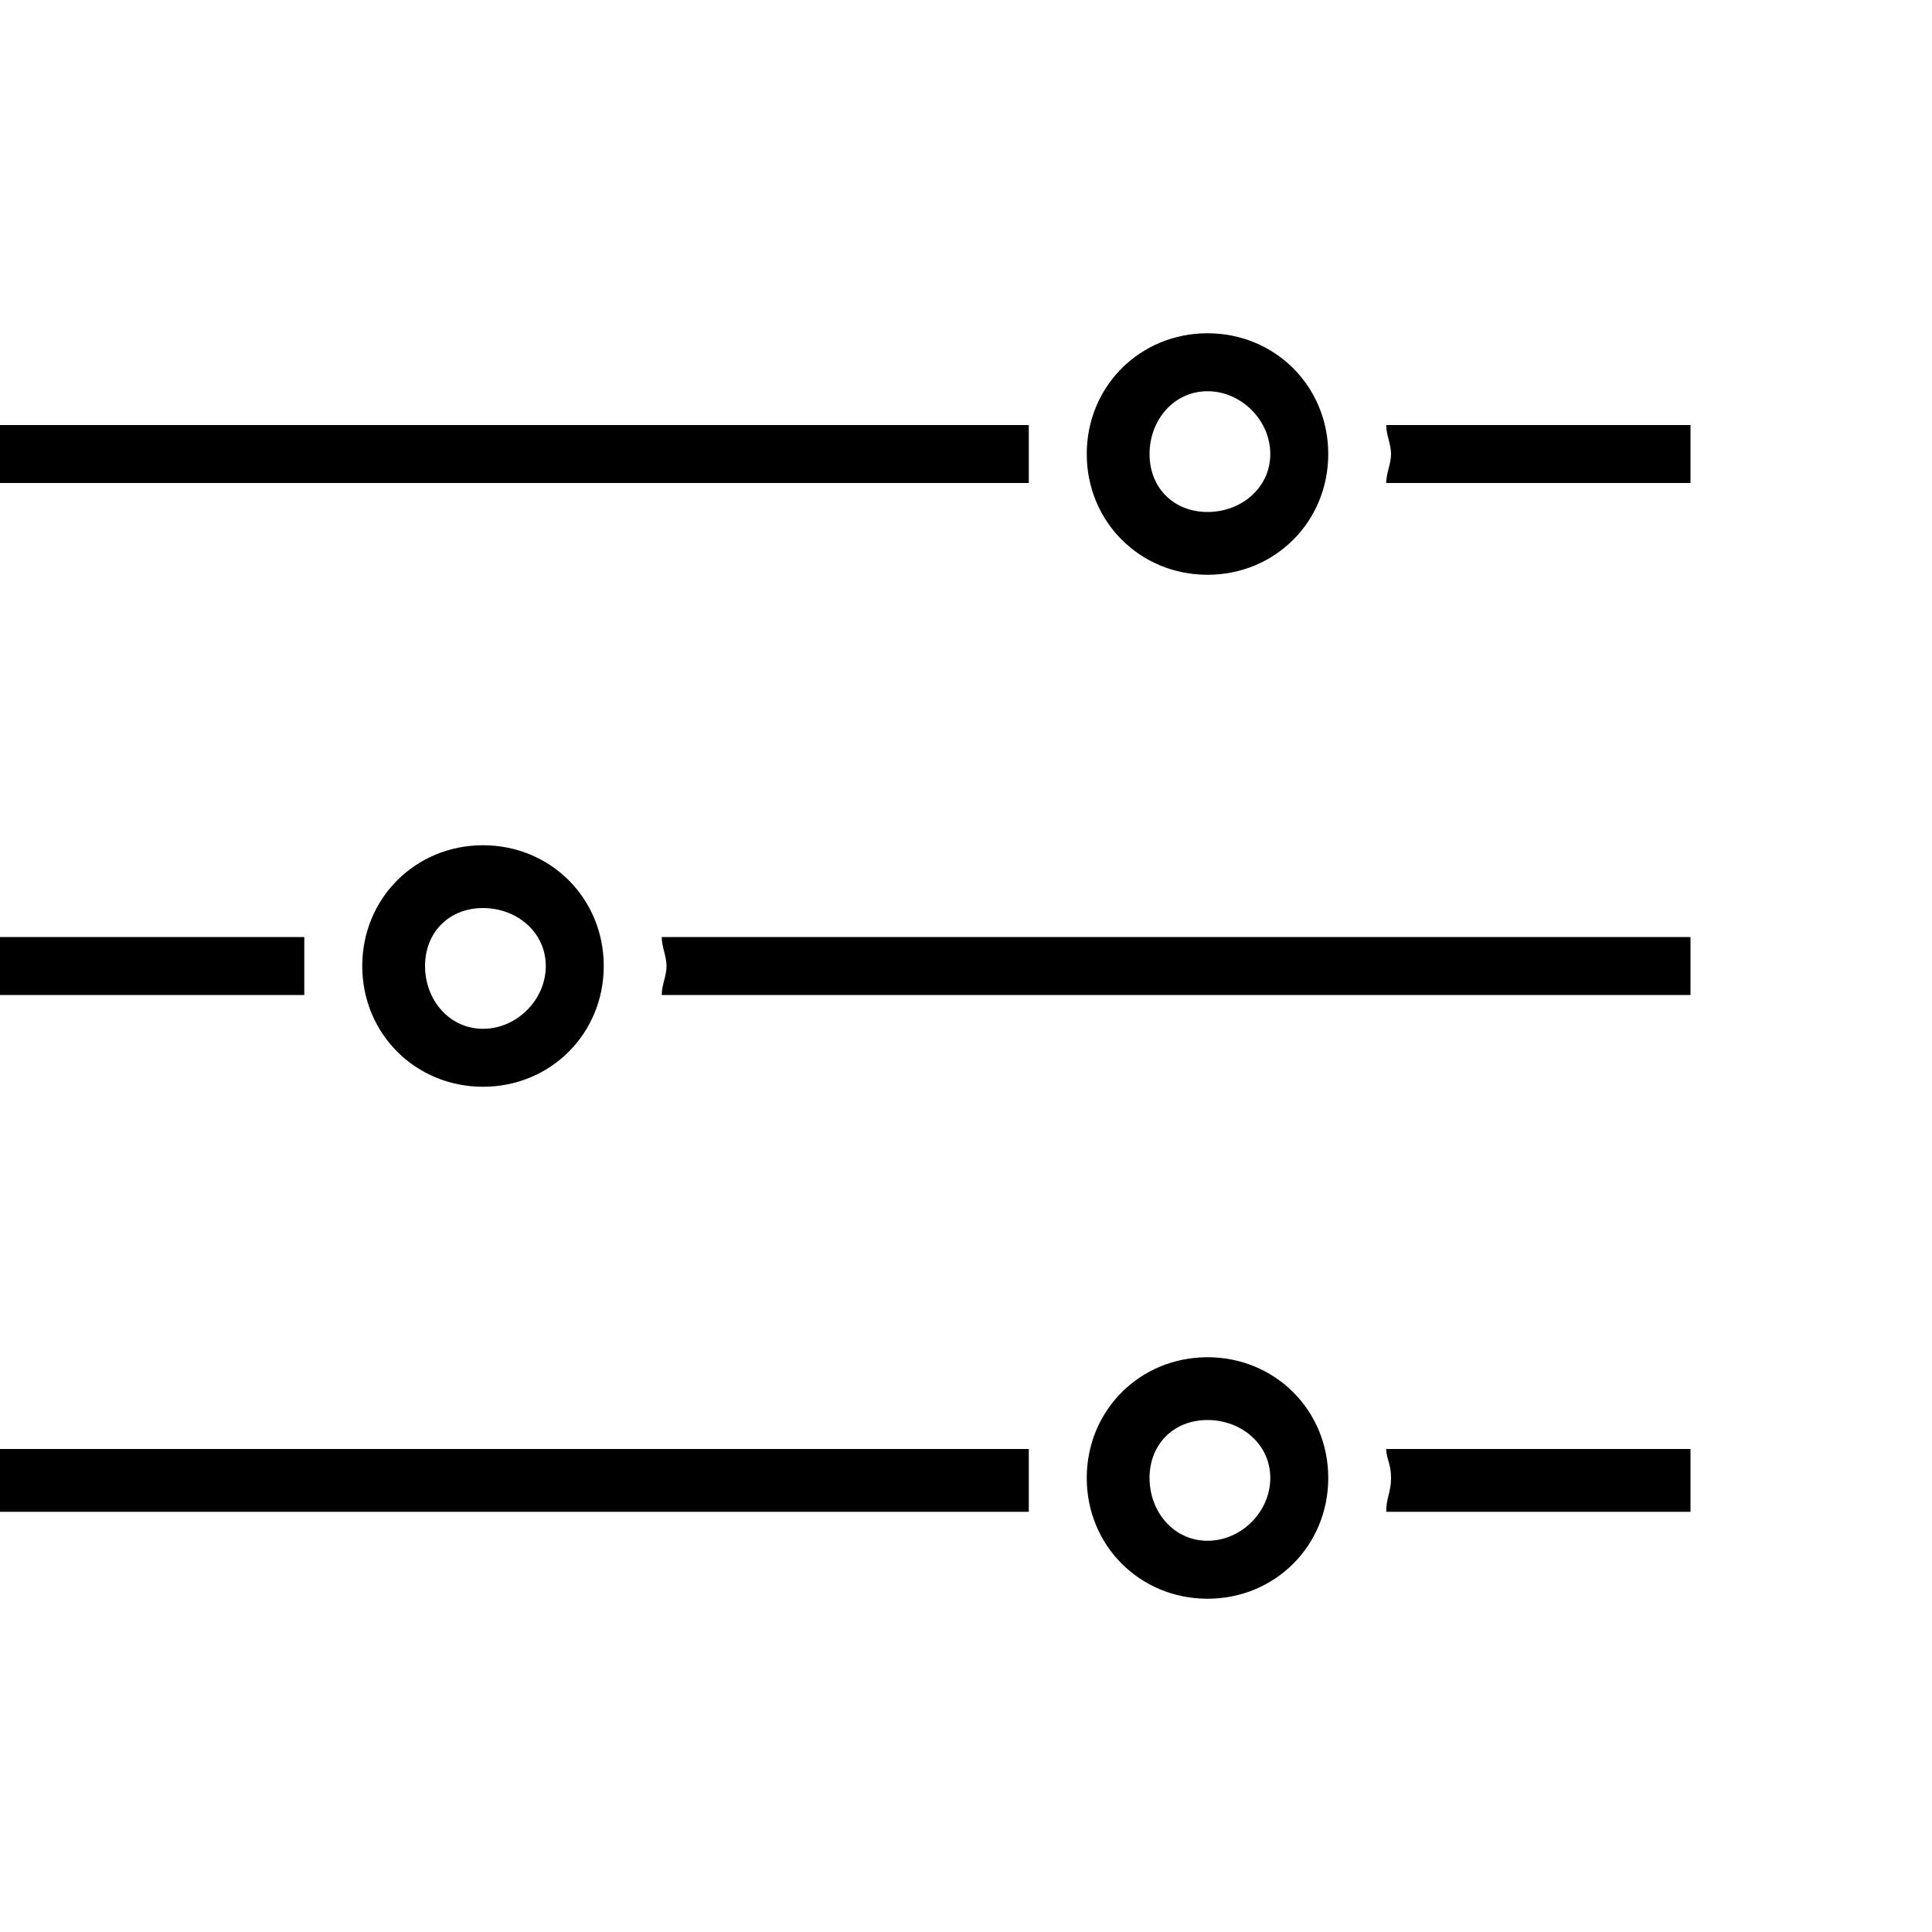 <?xml version="1.0"?><svg fill="currentColor" xmlns="http://www.w3.org/2000/svg" width="40" height="40" viewBox="0 0 40 40"><path d="m25 8.1c-0.7 0-1.2 0.6-1.2 1.3s0.5 1.2 1.2 1.2 1.3-0.5 1.3-1.2-0.6-1.3-1.3-1.3z m0-1.2c1.4 0 2.5 1.1 2.5 2.5s-1.1 2.5-2.5 2.5-2.5-1.1-2.5-2.5 1.1-2.5 2.5-2.5z m0 22.5c-0.7 0-1.2 0.5-1.2 1.2s0.5 1.3 1.2 1.3 1.3-0.6 1.3-1.3-0.6-1.2-1.3-1.2z m0-1.3c1.4 0 2.5 1.1 2.5 2.5s-1.1 2.5-2.5 2.5-2.5-1.1-2.5-2.5 1.1-2.5 2.5-2.5z m-15-9.3c-0.7 0-1.2 0.5-1.2 1.2s0.5 1.3 1.2 1.3 1.3-0.6 1.3-1.3-0.6-1.2-1.3-1.2z m0-1.3c1.4 0 2.5 1.1 2.5 2.5s-1.1 2.5-2.5 2.5-2.5-1.1-2.5-2.5 1.1-2.5 2.5-2.5z m3.7 1.9h21.3v1.2h-21.3c0-0.2 0.1-0.4 0.1-0.6s-0.1-0.4-0.1-0.6z m-7.4 0.6c0 0.2 0 0.4 0 0.6h-6.3v-1.2h6.3c0 0.2 0 0.4 0 0.6z m22.4 10h6.3v1.3h-6.3c0-0.3 0.1-0.4 0.1-0.7s-0.1-0.4-0.1-0.6z m-7.4 0.6c0 0.3 0 0.4 0 0.7h-21.3v-1.3h21.3c0 0.2 0 0.4 0 0.6z m7.4-21.8h6.3v1.2h-6.3c0-0.2 0.1-0.4 0.1-0.6s-0.1-0.4-0.1-0.6z m-7.4 0c0 0.2 0 0.3 0 0.6s0 0.4 0 0.6h-21.3v-1.2h21.3z"></path></svg>
